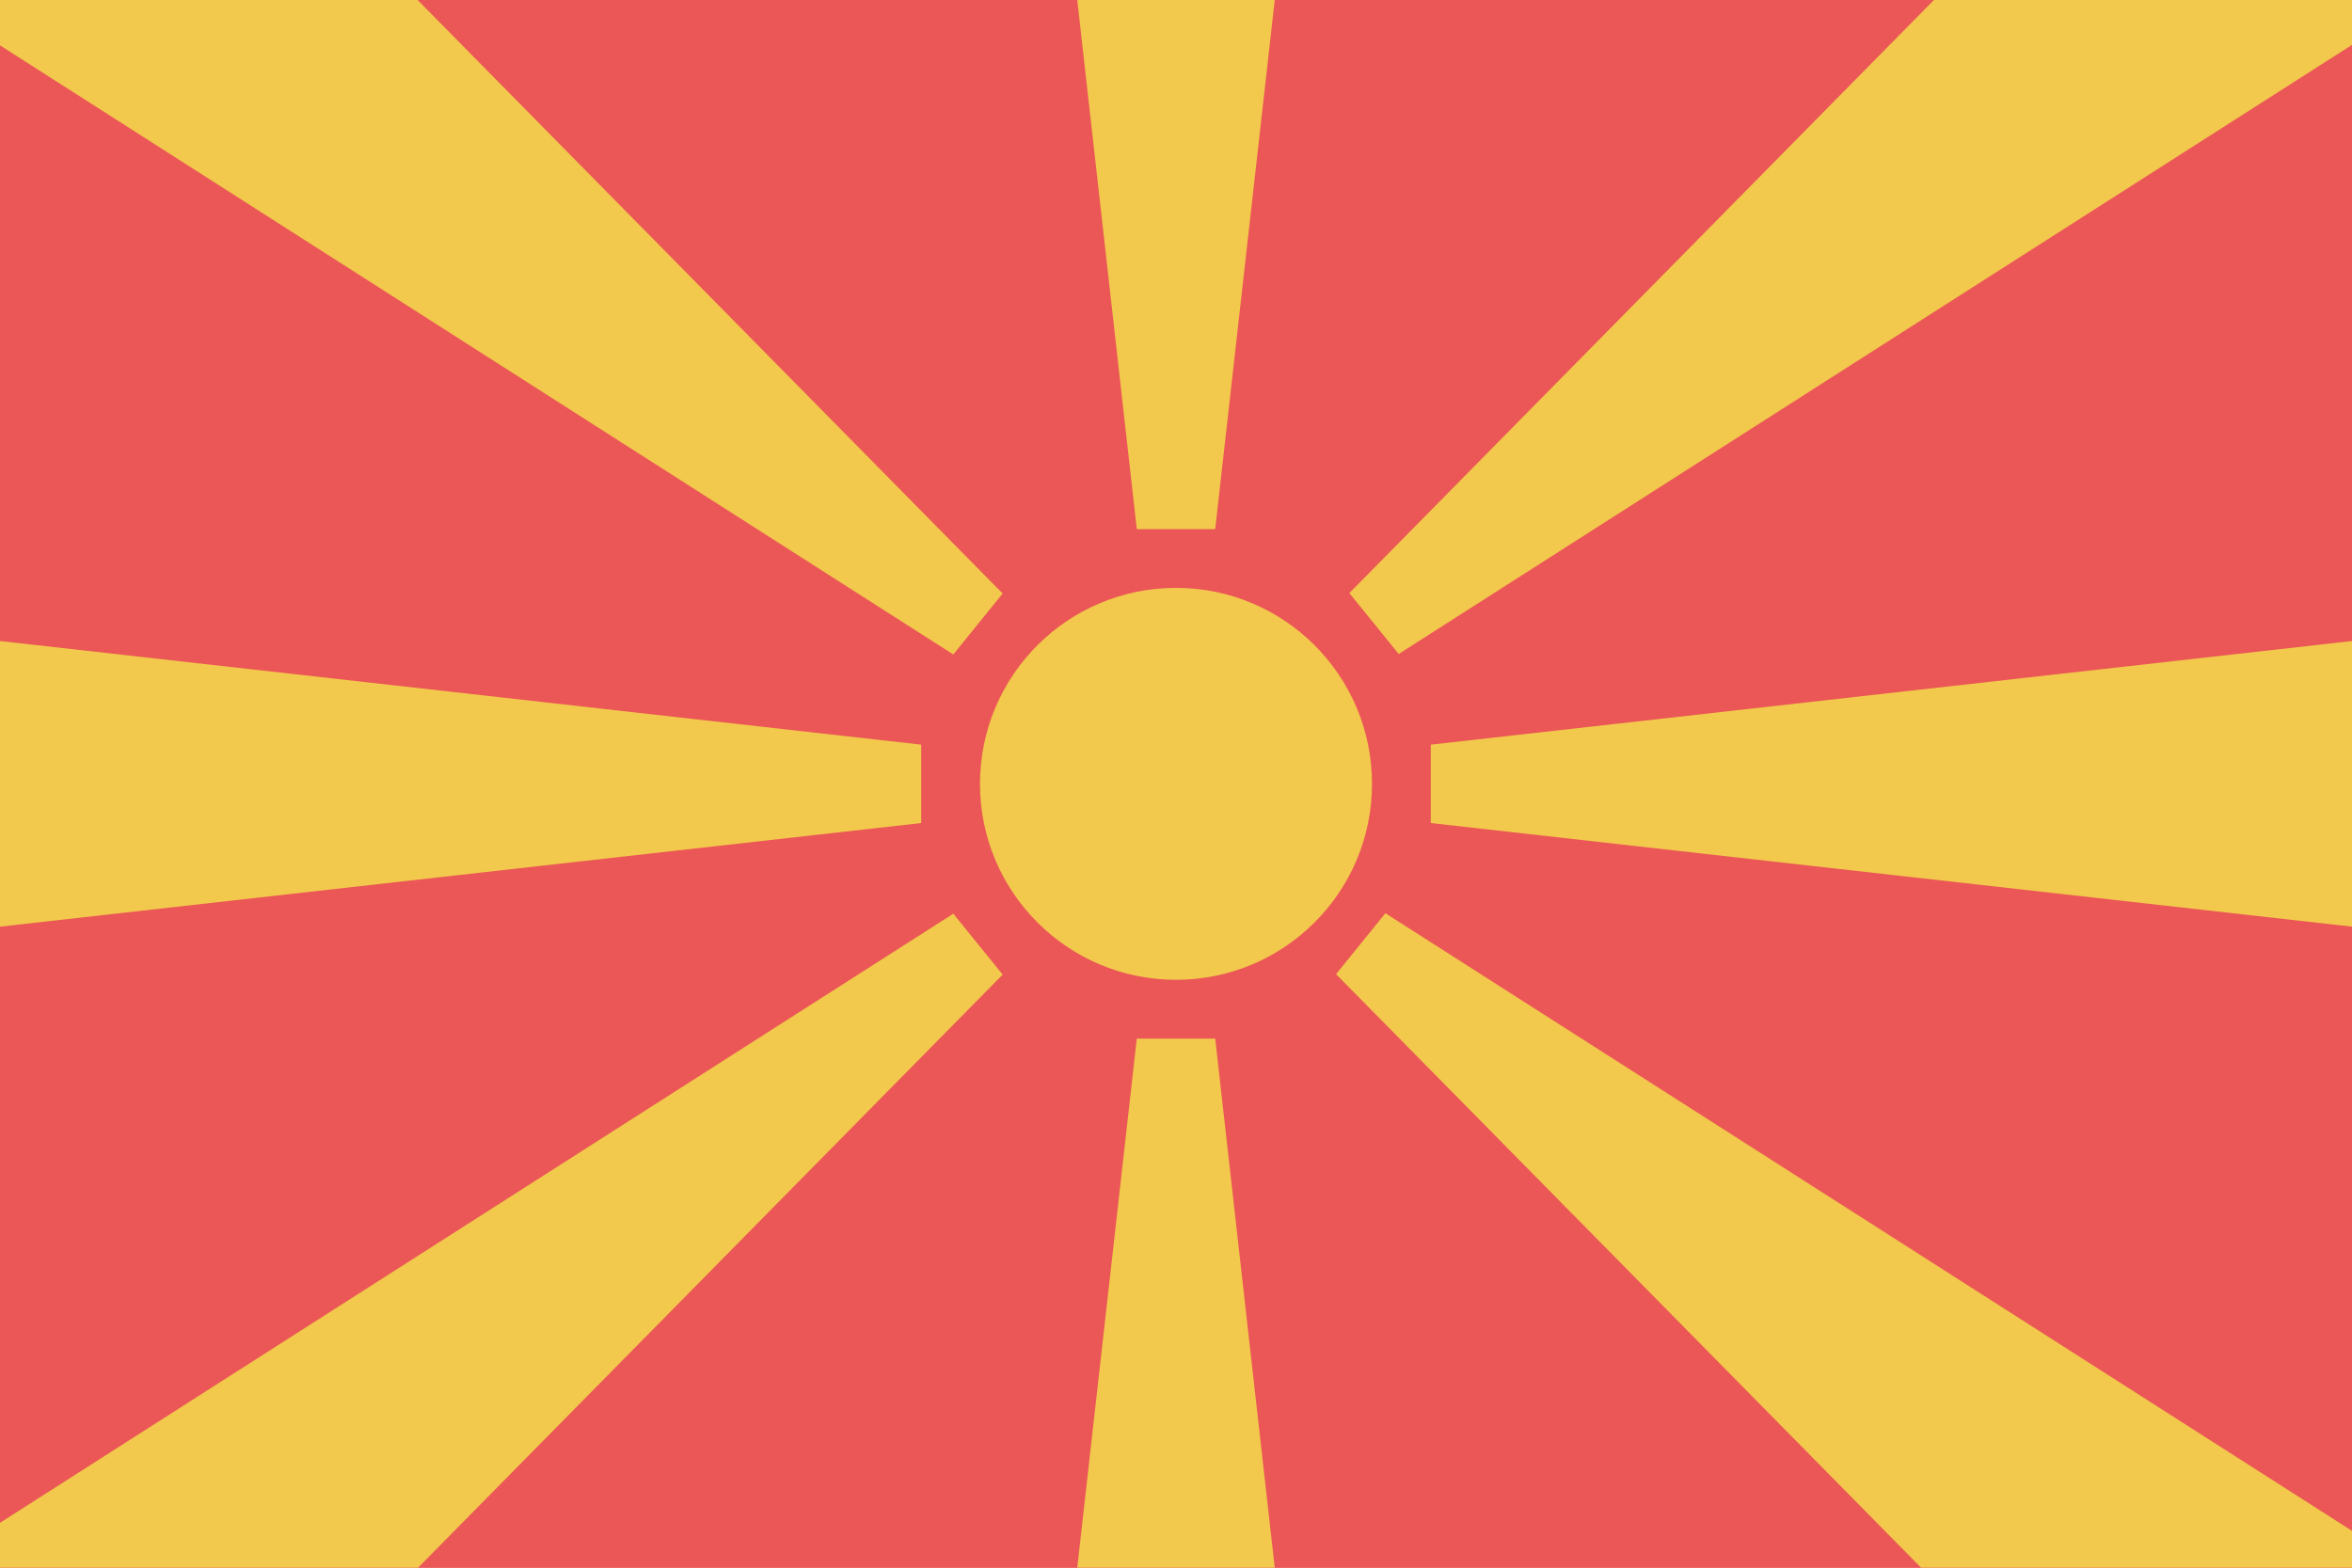 <svg viewBox="0 0 120 80" fill="none">
  <g clip-path="url(#clip0jTkD)">
    <path d="M120 0H0V80H120V0Z" fill="#EB5757" />
    <circle cx="60" cy="40" r="108" fill="#EB5757" />
    <circle cx="60" cy="40" r="10" fill="#F2C94C" />
    <path d="M49 -53H71L62 27H60H58L49 -53Z" fill="#F2C94C" />
    <path d="M153 29L153 51L73 42L73 40L73 38L153 29Z" fill="#F2C94C" />
    <path d="M71 133L49 133L58 53L60 53L62 53L71 133Z" fill="#F2C94C" />
    <path d="M-33 51L-33 29L47 38L47 40L47 42L-33 51Z" fill="#F2C94C" />
    <path d="M125.353 -27.075L139.198 -9.978L71.362 33.373L70.103 31.819L68.845 30.265L125.353 -27.075Z" fill="#F2C94C" />
    <path d="M-5.352 107.075L-19.197 89.978L48.639 46.627L49.897 48.181L51.156 49.735L-5.352 107.075Z" fill="#F2C94C" />
    <path d="M-19.198 -9.954L-5.353 -27.052L51.155 30.288L49.896 31.843L48.637 33.397L-19.198 -9.954Z" fill="#F2C94C" />
    <path d="M138.519 89.955L124.674 107.052L68.166 49.712L69.424 48.158L70.683 46.603L138.519 89.955Z" fill="#F2C94C" />
  </g>
  <defs>
    <clipPath id="clip0jTkD">
      <rect width="120" height="80" fill="white" />
    </clipPath>
  </defs>
</svg>